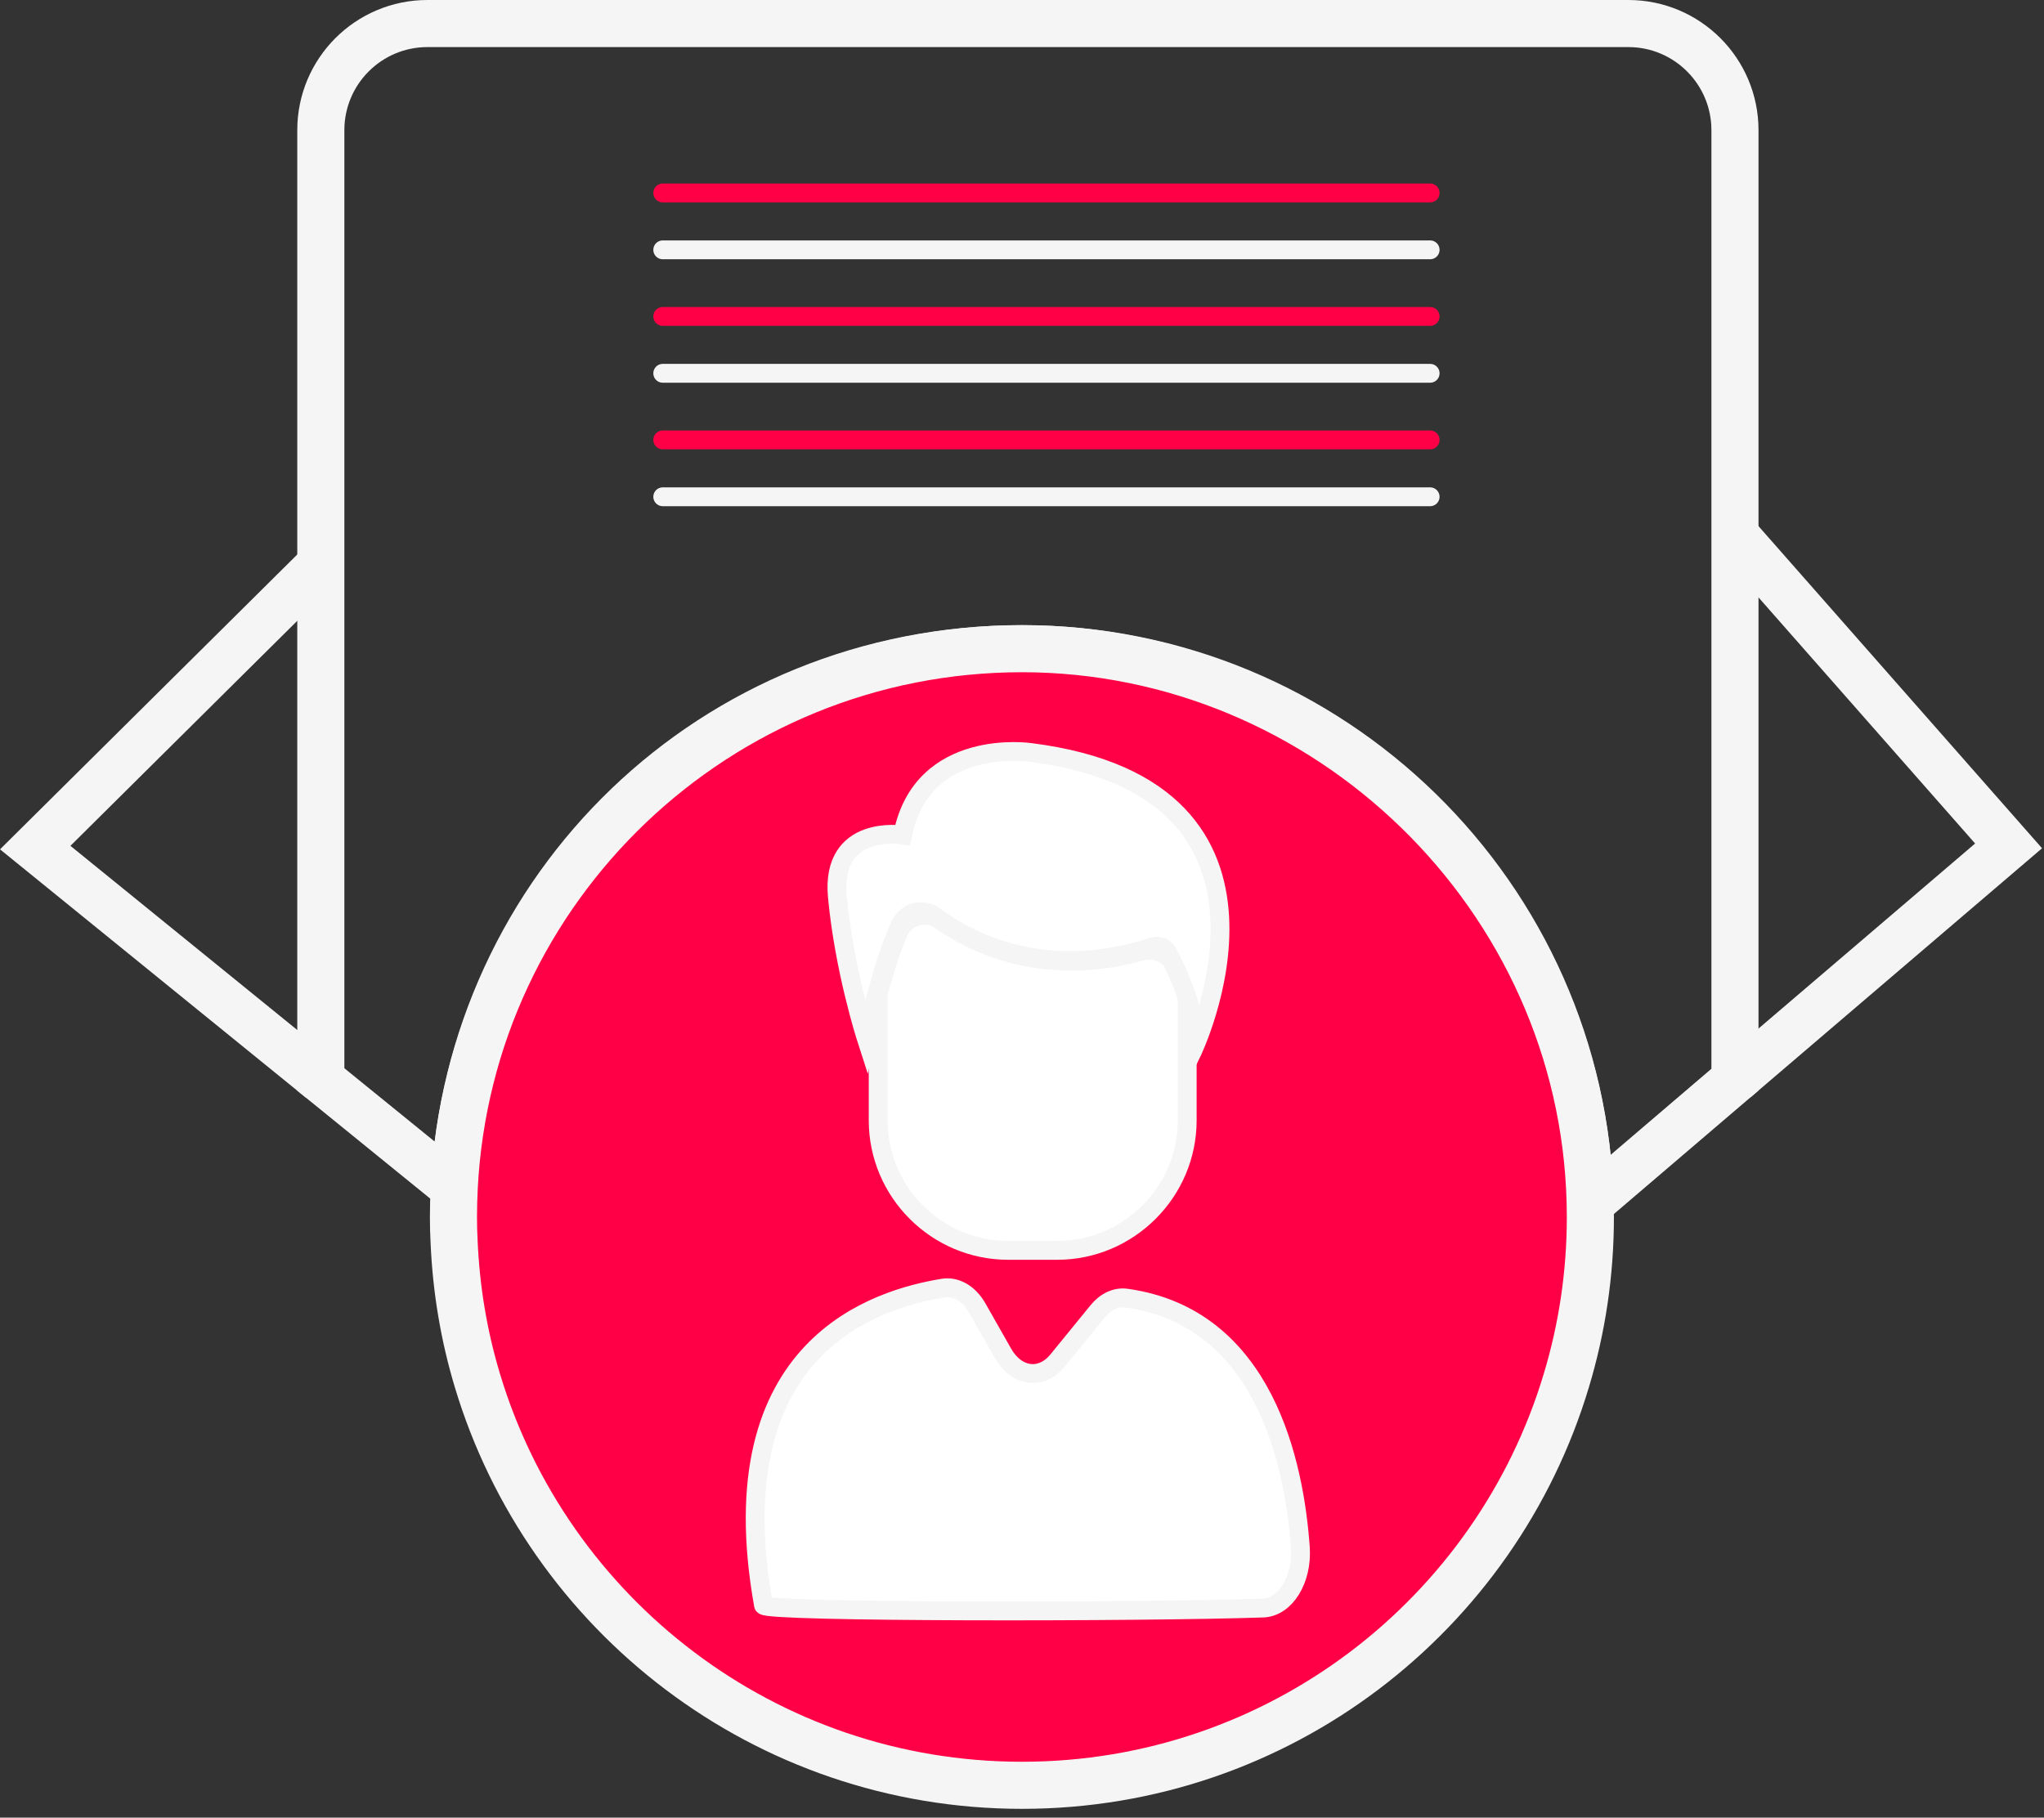 <svg width="217" height="193" viewBox="0 0 217 193" fill="none" xmlns="http://www.w3.org/2000/svg">
<rect x="0" y="0" width="217" height="193" fill="#333333" stroke="none"/>
<g clip-path="url(#clip0_3379_3836)">
<path d="M184.191 13.82V114.64L168.821 127.77C168.051 95.12 141.341 68.88 108.501 68.88C75.66 68.88 49.831 94.24 48.221 126.12L34.06 114.62V13.82C34.06 7.57 39.13 2.5 45.38 2.5H172.871C179.121 2.5 184.191 7.57 184.191 13.82Z" stroke="#F5F5F5" stroke-width="5" stroke-miterlimit="10"/>
<path d="M168.841 129.221C168.841 135.261 167.951 141.081 166.291 146.581C158.841 171.451 135.791 189.571 108.501 189.571C81.211 189.571 58.141 171.451 50.681 146.581C49.271 141.901 48.431 136.971 48.211 131.891C48.161 131.011 48.141 130.111 48.141 129.221C48.141 128.181 48.171 127.141 48.221 126.121C49.831 94.241 76.201 68.881 108.501 68.881C140.801 68.881 168.051 95.121 168.821 127.771C168.821 128.251 168.841 128.741 168.841 129.221Z" fill="#FF0046" stroke="#F5F5F5" stroke-width="5" stroke-miterlimit="10"/>
<path d="M34.06 114.62L3.74 90L34.06 59.92" stroke="#F5F5F5" stroke-width="5" stroke-miterlimit="10"/>
<path d="M184.19 56.81L213.24 89.82L184.19 114.641" stroke="#F5F5F5" stroke-width="5" stroke-miterlimit="10"/>
<path d="M81.06 170.449C81.2 171.209 121.09 171.189 134.09 170.749C136.47 170.669 138.29 167.709 138.05 164.329C137.42 155.399 134.21 139.879 119.58 137.839C118.48 137.689 117.39 138.199 116.55 139.229L112.3 144.439C110.56 146.579 107.92 146.239 106.47 143.689L103.75 138.899C102.87 137.349 101.49 136.549 100.1 136.779C93.34 137.899 76.09 142.709 81.06 170.459V170.449Z" fill="white" stroke="#F5F5F5" stroke-width="2" stroke-miterlimit="10"/>
<path d="M126.04 106.229V118.959C126.04 126.549 119.83 132.769 112.23 132.769H107.03C99.441 132.769 93.231 126.559 93.231 118.969V105.909C93.231 105.629 93.27 105.359 93.341 105.099C93.9 103.079 94.611 100.819 95.361 99.04C96.111 97.26 98.311 96.629 99.891 97.74C103.36 100.199 110.76 103.899 121.2 101.009C122.63 100.619 124.14 101.279 124.77 102.619C125.13 103.379 125.52 104.269 125.86 105.219C125.98 105.549 126.04 105.889 126.04 106.239V106.229Z" fill="white" stroke="#F5F5F5" stroke-width="2" stroke-miterlimit="10"/>
<path d="M126.481 111.859C127.161 110.229 126.691 107.829 125.931 105.629C125.311 103.839 124.511 102.179 123.981 101.179C123.681 100.609 123.021 100.339 122.411 100.539C110.711 104.319 102.621 99.819 99.261 97.299C98.031 96.379 96.261 96.779 95.601 98.169C94.661 100.139 93.781 102.989 93.111 105.429C92.401 108.039 91.941 110.169 91.941 110.169C91.941 110.169 89.631 102.999 88.901 95.219C88.171 87.439 95.831 88.659 95.831 88.659C97.901 78.199 109.381 79.899 109.381 79.899C140.191 83.789 126.481 111.879 126.481 111.879V111.859Z" fill="white" stroke="#F5F5F5" stroke-width="2" stroke-miterlimit="10"/>
<path d="M70.36 26.529H151.83" stroke="#F5F5F5" stroke-width="2" stroke-miterlimit="10" stroke-linecap="round"/>
<path d="M70.36 39.639H151.83" stroke="#F5F5F5" stroke-width="2" stroke-miterlimit="10" stroke-linecap="round"/>
<path d="M70.36 52.75H151.83" stroke="#F5F5F5" stroke-width="2" stroke-miterlimit="10" stroke-linecap="round"/>
<path d="M70.36 20.49H151.83" stroke="#FF0046" stroke-width="2" stroke-miterlimit="10" stroke-linecap="round"/>
<path d="M70.36 33.6H151.83" stroke="#FF0046" stroke-width="2" stroke-miterlimit="10" stroke-linecap="round"/>
<path d="M70.36 46.711H151.83" stroke="#FF0046" stroke-width="2" stroke-miterlimit="10" stroke-linecap="round"/>
</g>
<defs>
<clipPath id="clip0_3379_3836">
<rect width="216.79" height="192.07" fill="white"/>
</clipPath>
</defs>
</svg>
